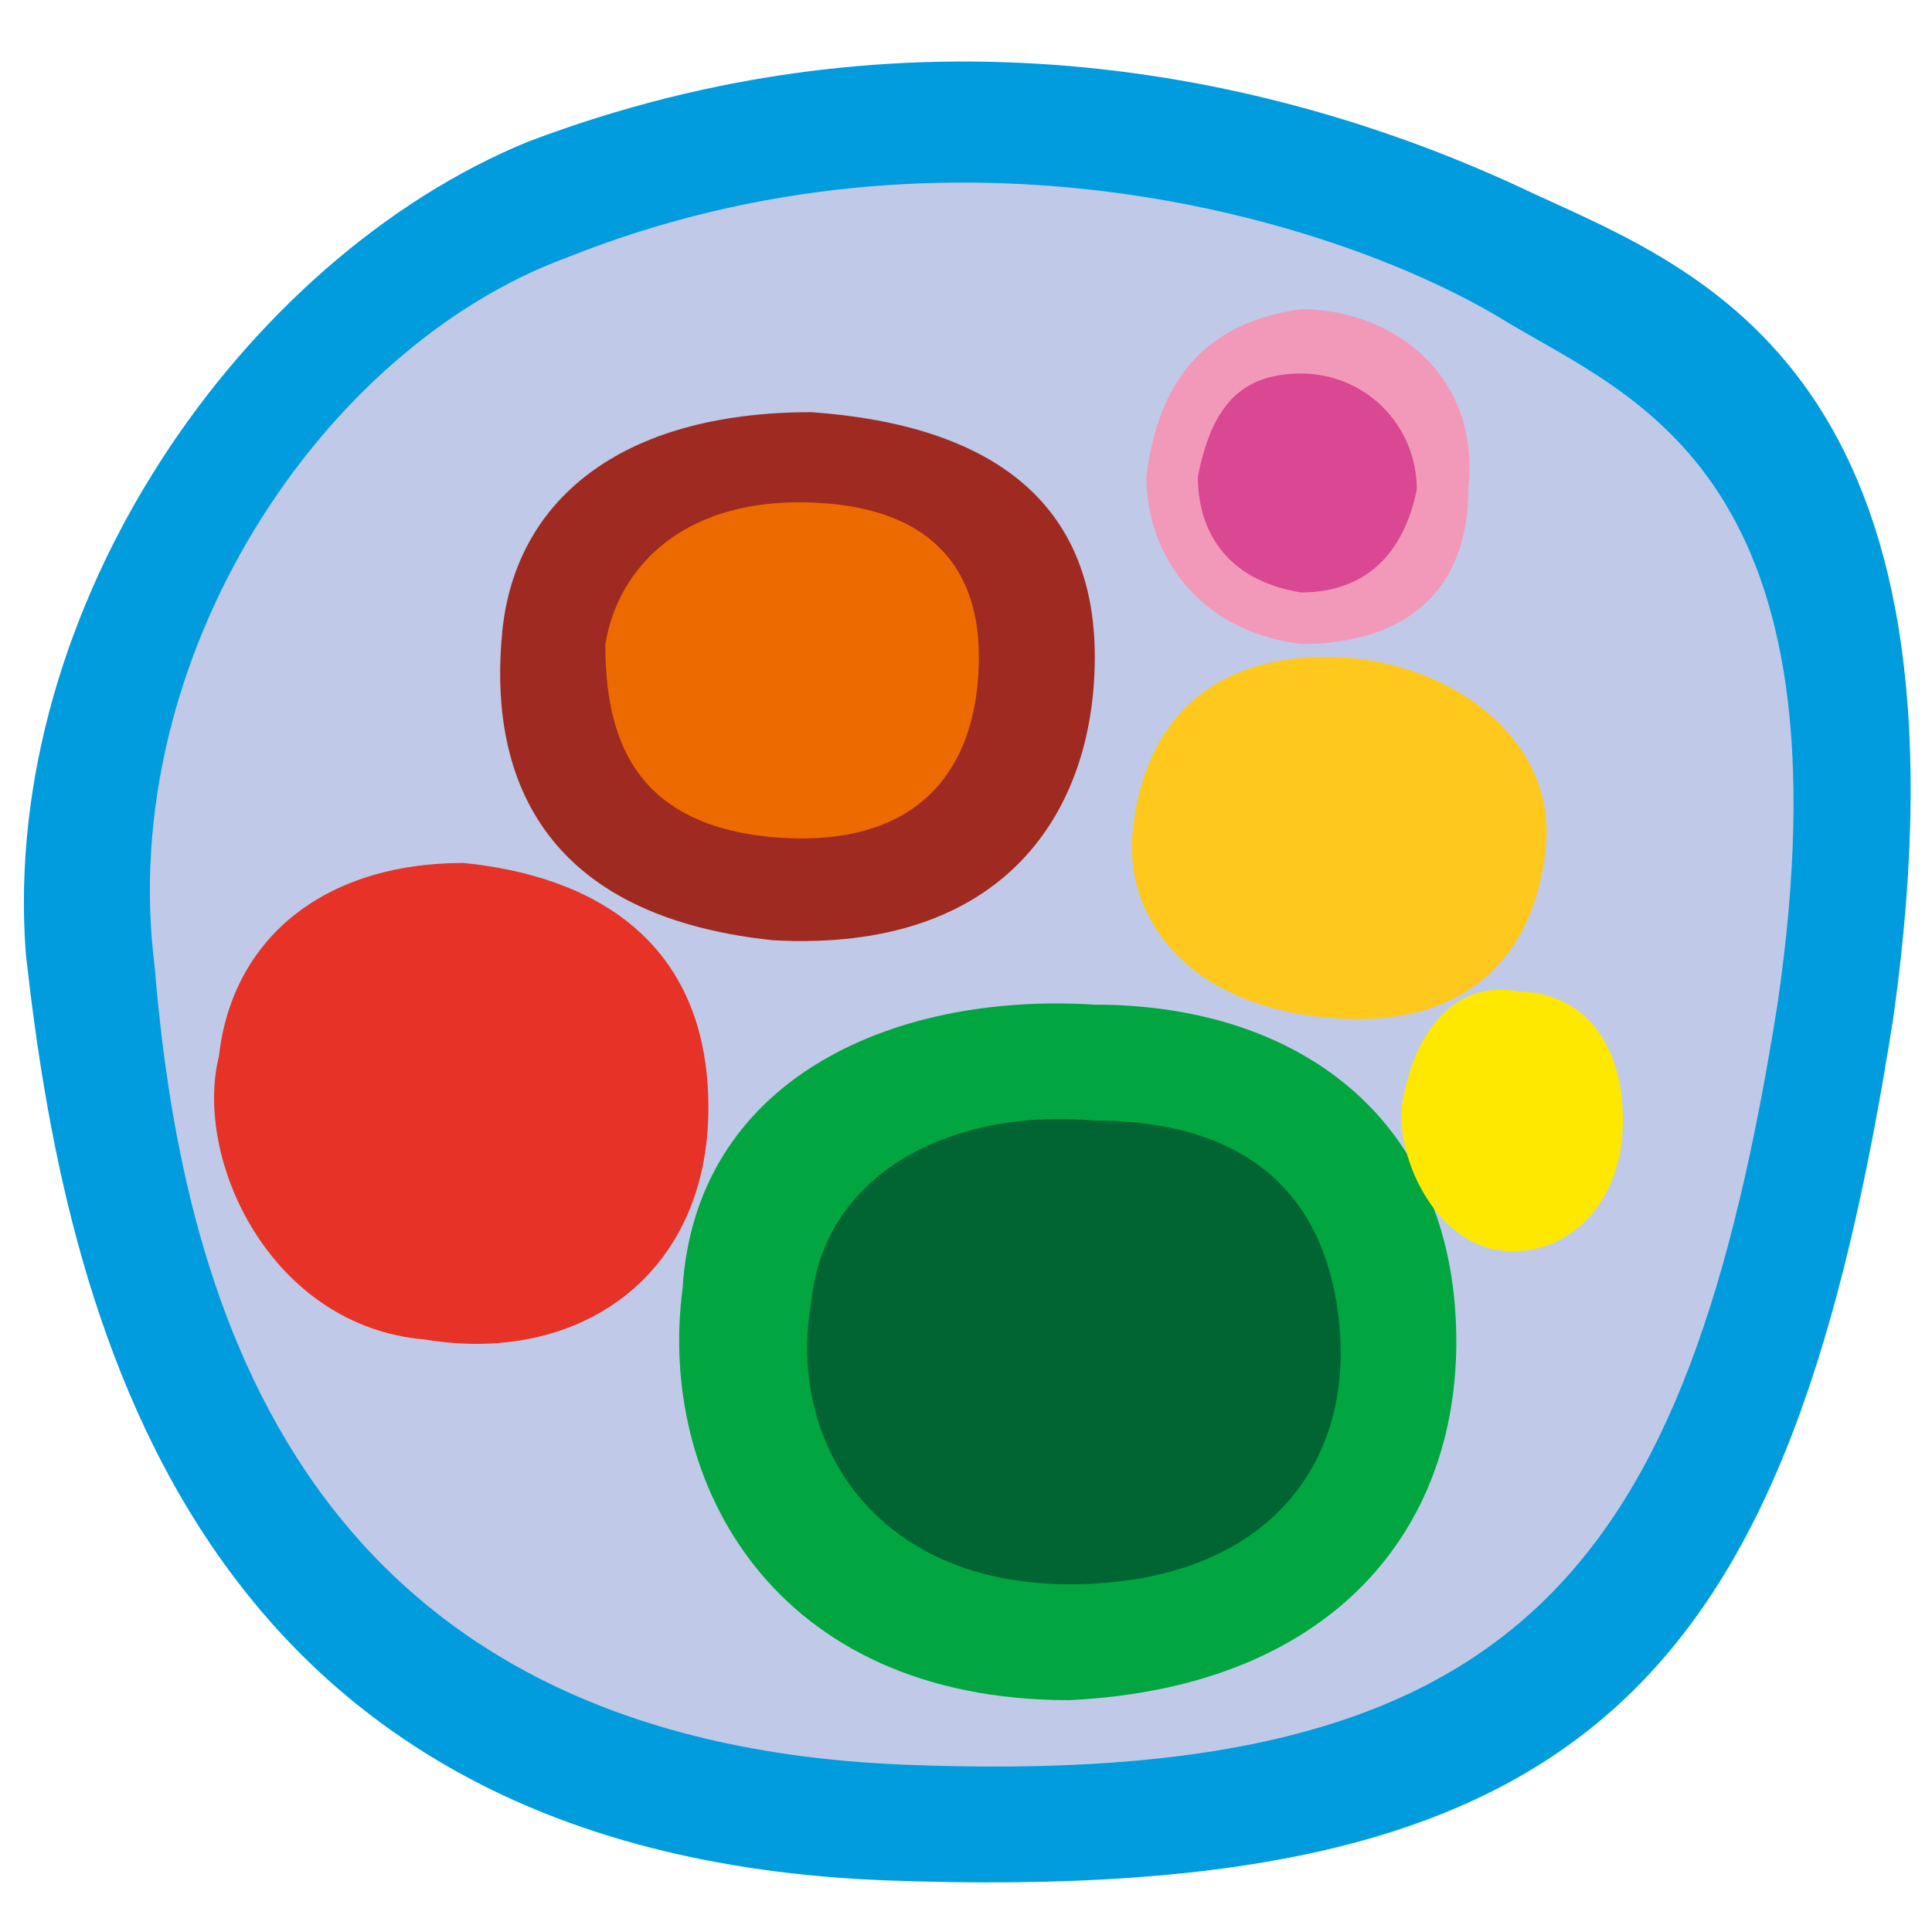 <?xml version="1.0" encoding="utf-8"?>
<!-- Generator: Adobe Illustrator 27.6.1, SVG Export Plug-In . SVG Version: 6.00 Build 0)  -->
<svg version="1.1" id="Layer_1" xmlns="http://www.w3.org/2000/svg" xmlns:xlink="http://www.w3.org/1999/xlink" x="0px" y="0px"
	 viewBox="0 0 15 15" style="enable-background:new 0 0 15 15;" xml:space="preserve">
<style type="text/css">
	.st0{fill:#009CDE;}
	.st1{fill:#C0CAE8;}
	.st2{fill:#9E2A21;}
	.st3{fill:#ED6A00;}
	.st4{fill:#01A640;}
	.st5{fill:#006532;}
	.st6{fill:#E63227;}
	.st7{fill:#FFE800;}
	.st8{fill:#FEC81C;}
	.st9{fill:#F299BA;}
	.st10{fill:#DA4793;}
</style>
<g>
	<path class="st0" d="M11.9,1.5c1.3,0.6,3.5,1.4,2.8,6.4c-0.8,5.1-2.3,6.9-7.8,6.7c-5.5-0.2-6.4-4.5-6.7-7.2C0,4.7,1.9,2,4.1,1.1
		C7,0,9.8,0.5,11.9,1.5z"/>
	<path class="st1" d="M11.7,2.5c1,0.6,2.7,1.2,2.1,5.3c-0.7,4.4-2,6.1-6.8,5.9c-4.8-0.2-5.6-3.8-5.8-6.2C0.9,5.1,2.5,2.7,4.4,2
		C7.4,0.8,10.4,1.7,11.7,2.5z"/>
	<path class="st2" d="M6.3,3.2c1.4,0.1,2.2,0.7,2.2,1.9c0,1.2-0.7,2.3-2.5,2.2C4.1,7.1,3.8,5.9,3.9,4.9C4,3.9,4.8,3.2,6.3,3.2z"/>
	<path class="st3" d="M6.2,3.9c0.9,0,1.4,0.4,1.4,1.2c0,0.8-0.4,1.5-1.6,1.4C4.9,6.4,4.7,5.7,4.7,5C4.8,4.4,5.3,3.9,6.2,3.9z"/>
	<path class="st4" d="M8.5,7.8c1.5,0,2.7,0.8,2.8,2.4c0.1,1.6-0.9,2.9-3,3c-2.3,0-3.2-1.7-3-3.2C5.4,8.4,6.9,7.7,8.5,7.8z"/>
	<path class="st5" d="M8.5,8.7c1.1,0,1.8,0.5,1.9,1.6c0.1,1.1-0.6,2-2.1,2c-1.5,0-2.2-1.1-2-2.2C6.4,9.1,7.4,8.6,8.5,8.7z"/>
	<path class="st6" d="M3.6,6.7c1,0.1,1.9,0.6,1.9,1.9s-1,2-2.2,1.8C2.1,10.3,1.5,9,1.7,8.2C1.8,7.3,2.5,6.7,3.6,6.7z"/>
	<path class="st7" d="M11.8,7.7c0.4,0,0.8,0.3,0.8,1s-0.5,1.1-1,1c-0.5-0.1-0.8-0.8-0.7-1.2C11,8,11.3,7.6,11.8,7.7z"/>
	<path class="st8" d="M10.3,5.1c0.9,0,1.8,0.6,1.7,1.5c-0.1,0.9-0.7,1.4-1.7,1.3C9.2,7.8,8.7,7.1,8.8,6.4C8.9,5.6,9.4,5.1,10.3,5.1z
		"/>
	<path class="st9" d="M10.1,2.4c0.7,0,1.4,0.5,1.3,1.4C11.4,4.6,10.9,5,10.1,5C9.3,4.9,8.9,4.3,8.9,3.7C9,2.9,9.4,2.5,10.1,2.4z"/>
	<path class="st10" d="M10.1,2.9c0.5,0,0.9,0.4,0.9,0.9c-0.1,0.5-0.4,0.8-0.9,0.8C9.5,4.5,9.3,4.1,9.3,3.7C9.4,3.2,9.6,2.9,10.1,2.9
		z"/>
</g>
</svg>
